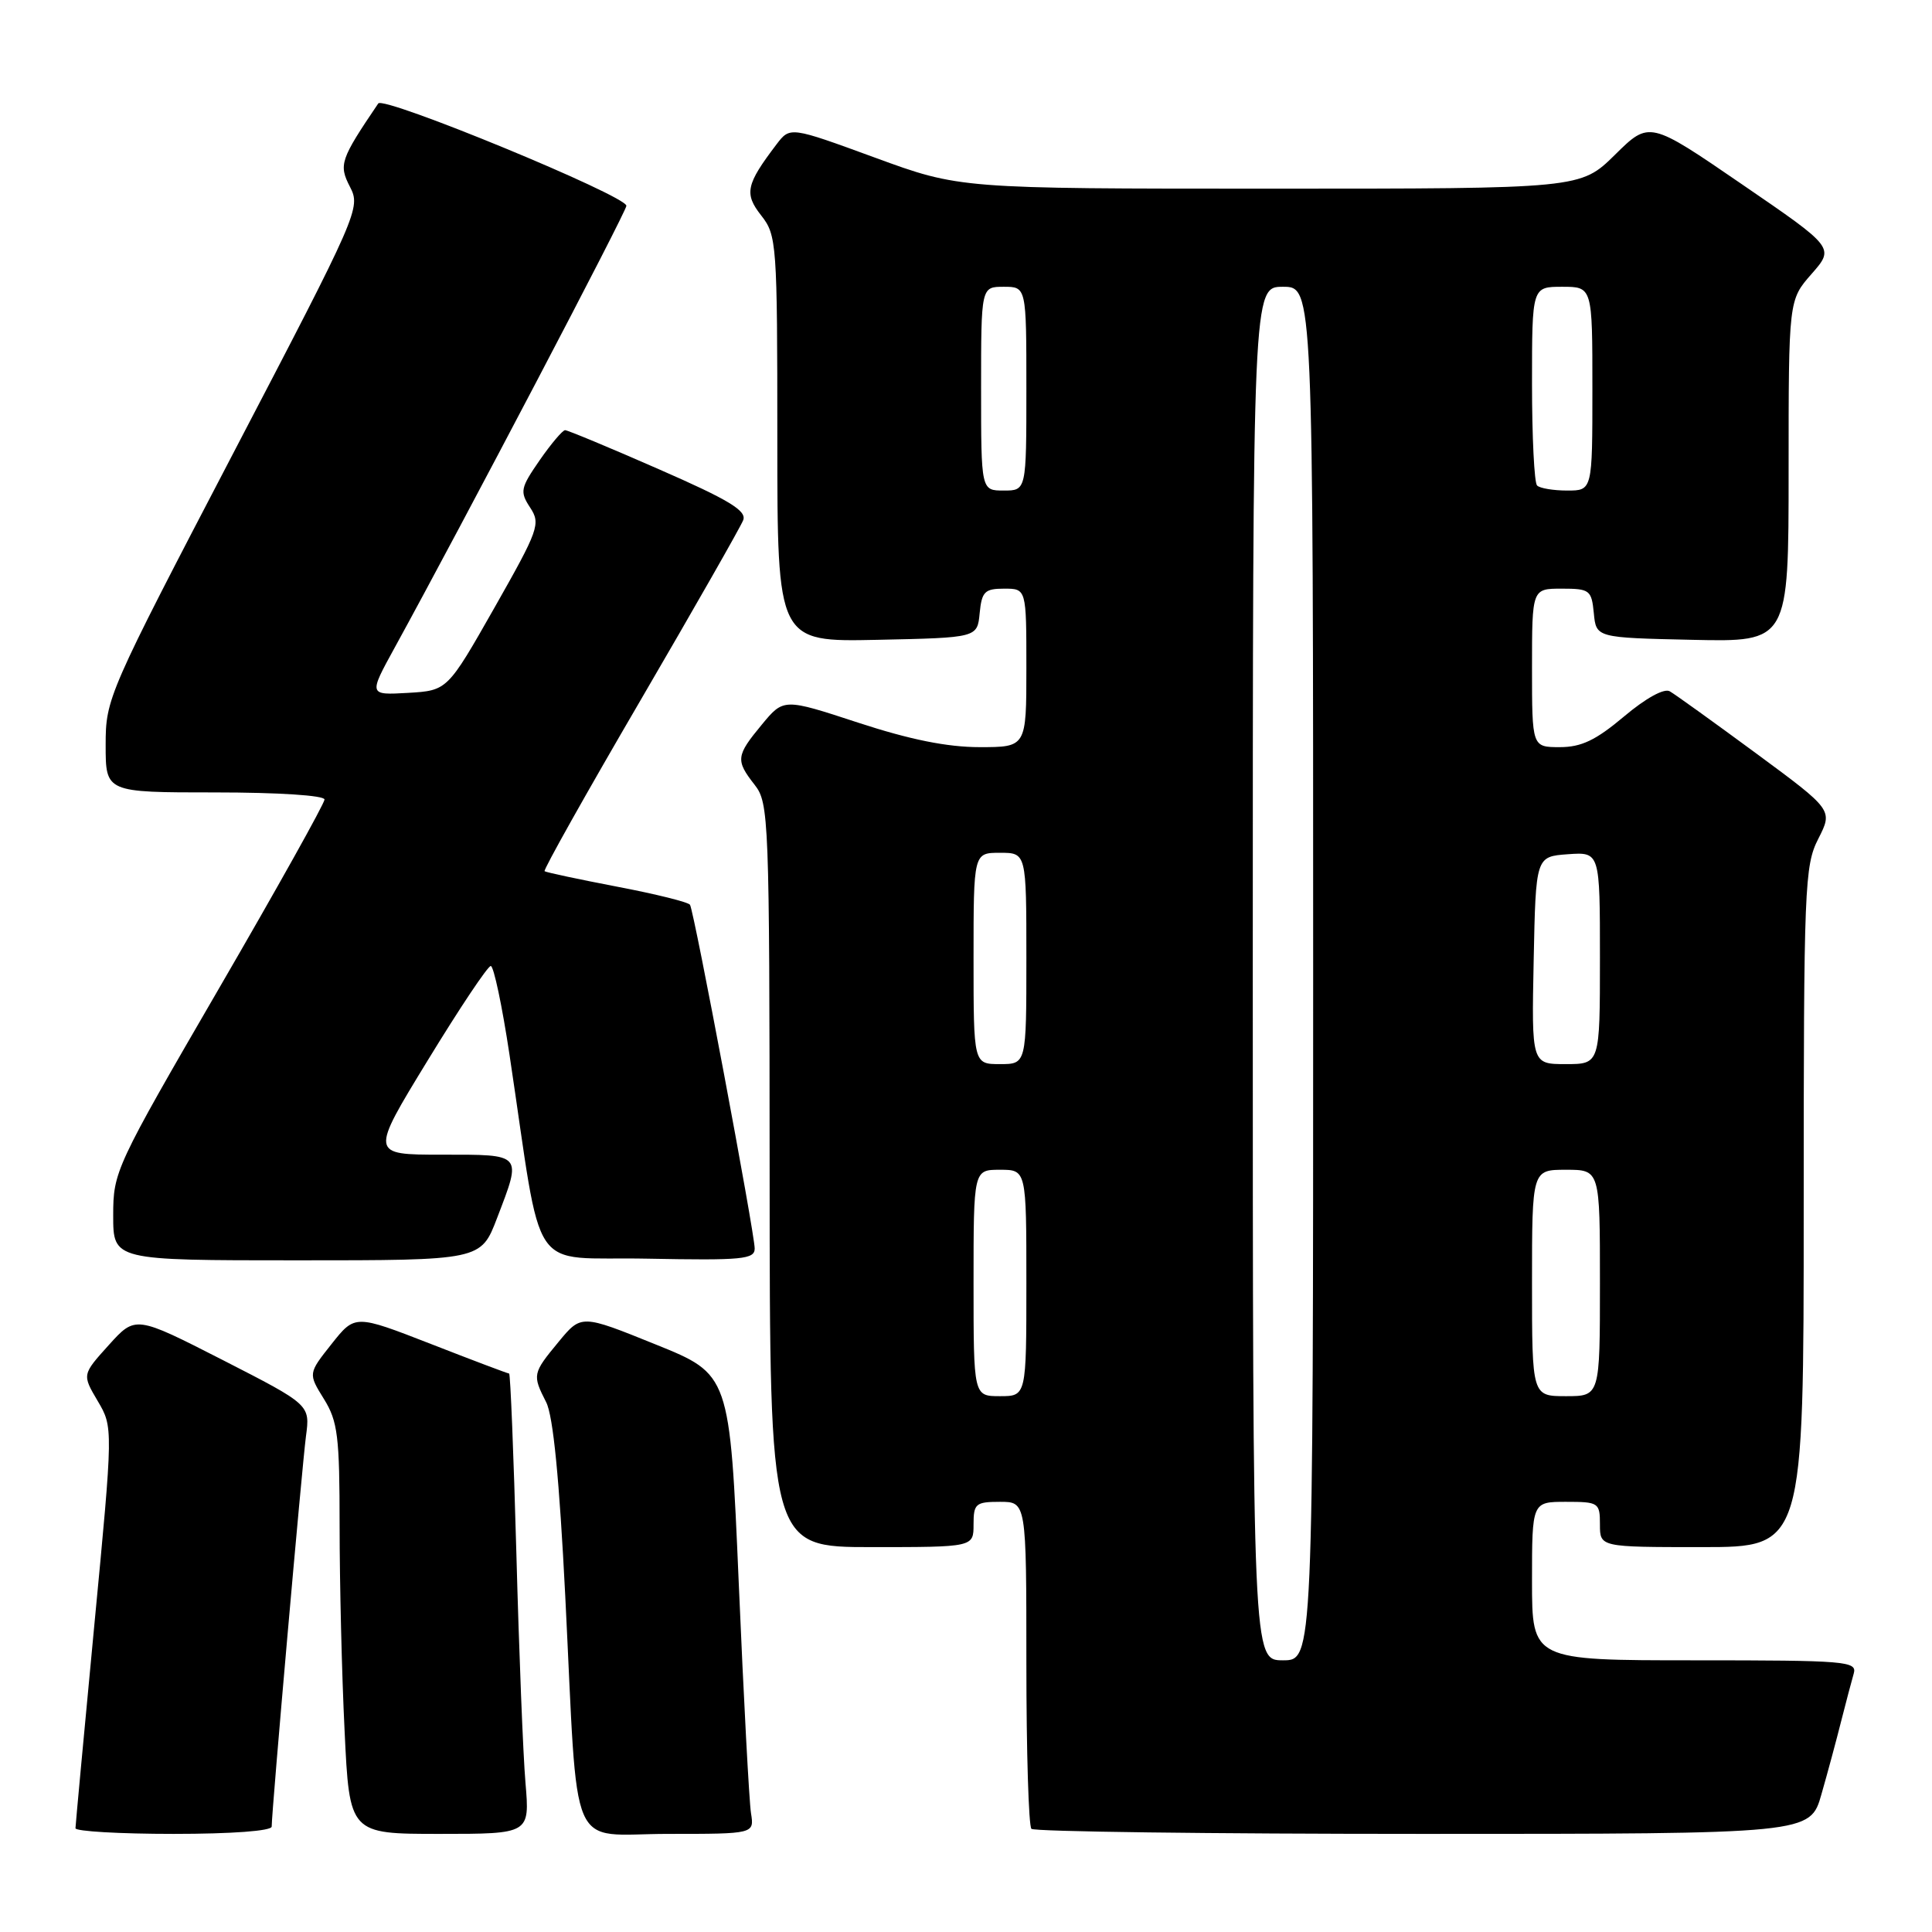 <?xml version="1.0" encoding="UTF-8" standalone="no"?>
<!DOCTYPE svg PUBLIC "-//W3C//DTD SVG 1.1//EN" "http://www.w3.org/Graphics/SVG/1.1/DTD/svg11.dtd" >
<svg xmlns="http://www.w3.org/2000/svg" xmlns:xlink="http://www.w3.org/1999/xlink" version="1.1" viewBox="0 0 256 256">
 <g >
 <path fill="currentColor"
d=" M 36.00 242.03 C 36.00 239.98 40.02 194.28 40.54 190.32 C 41.10 186.14 41.10 186.14 29.53 180.22 C 17.95 174.31 17.95 174.31 14.42 178.22 C 10.88 182.14 10.88 182.14 12.94 185.63 C 15.00 189.12 15.00 189.12 12.50 215.31 C 11.13 229.71 10.01 241.84 10.00 242.25 C 10.00 242.66 15.85 243.00 23.00 243.00 C 30.70 243.00 36.00 242.61 36.00 242.03 Z  M 69.63 236.25 C 69.31 232.54 68.77 218.81 68.42 205.75 C 68.06 192.69 67.63 182.00 67.46 182.00 C 67.28 182.00 62.62 180.24 57.09 178.08 C 47.04 174.17 47.04 174.17 43.94 178.08 C 40.83 182.00 40.83 182.00 42.92 185.37 C 44.76 188.34 45.00 190.30 45.00 202.21 C 45.00 209.62 45.29 221.83 45.66 229.34 C 46.31 243.00 46.31 243.00 58.26 243.00 C 70.20 243.00 70.20 243.00 69.63 236.25 Z  M 99.51 240.25 C 99.27 238.74 98.54 225.04 97.89 209.81 C 96.70 182.11 96.70 182.11 86.86 178.14 C 77.02 174.16 77.02 174.16 74.01 177.81 C 70.56 181.99 70.52 182.16 72.37 185.80 C 73.30 187.61 74.12 196.04 74.90 211.50 C 76.66 246.58 75.10 243.00 88.54 243.00 C 99.95 243.00 99.95 243.00 99.51 240.25 Z  M 241.35 237.75 C 242.18 234.86 243.36 230.47 243.98 228.00 C 244.61 225.53 245.35 222.71 245.63 221.75 C 246.10 220.12 244.63 220.00 224.57 220.00 C 203.00 220.00 203.00 220.00 203.00 209.50 C 203.00 199.00 203.00 199.00 207.50 199.00 C 211.83 199.00 212.00 199.11 212.00 202.00 C 212.00 205.00 212.00 205.00 225.50 205.00 C 239.00 205.00 239.00 205.00 239.00 159.96 C 239.00 117.39 239.11 114.71 240.94 111.13 C 242.87 107.33 242.87 107.33 232.69 99.82 C 227.08 95.69 221.94 91.99 221.25 91.60 C 220.50 91.17 218.06 92.52 215.19 94.94 C 211.46 98.08 209.54 99.00 206.69 99.00 C 203.00 99.00 203.00 99.00 203.00 88.50 C 203.00 78.00 203.00 78.00 206.94 78.00 C 210.65 78.00 210.89 78.19 211.19 81.25 C 211.50 84.50 211.50 84.50 224.25 84.78 C 237.00 85.06 237.00 85.06 237.00 62.41 C 237.00 39.76 237.00 39.76 240.05 36.29 C 243.09 32.82 243.09 32.82 230.82 24.42 C 218.55 16.01 218.55 16.01 213.99 20.51 C 209.43 25.00 209.43 25.00 168.29 25.00 C 127.16 25.00 127.16 25.00 115.92 20.88 C 104.69 16.77 104.69 16.77 102.89 19.13 C 98.84 24.46 98.59 25.66 100.87 28.56 C 102.92 31.17 103.00 32.24 103.00 58.16 C 103.00 85.06 103.00 85.06 116.25 84.78 C 129.50 84.50 129.50 84.50 129.81 81.25 C 130.09 78.39 130.48 78.00 133.06 78.00 C 136.00 78.00 136.00 78.00 136.00 88.50 C 136.00 99.00 136.00 99.00 129.80 99.00 C 125.51 99.00 120.56 98.00 113.72 95.76 C 103.84 92.52 103.84 92.52 100.95 96.01 C 97.52 100.15 97.45 100.74 100.00 104.00 C 101.88 106.40 101.96 108.41 101.98 155.75 C 102.00 205.00 102.00 205.00 115.50 205.00 C 129.00 205.00 129.00 205.00 129.00 202.00 C 129.00 199.24 129.28 199.00 132.50 199.00 C 136.00 199.00 136.00 199.00 136.00 220.33 C 136.00 232.07 136.30 241.97 136.67 242.33 C 137.03 242.70 160.40 243.00 188.60 243.00 C 239.86 243.00 239.86 243.00 241.35 237.75 Z  M 65.86 161.41 C 69.16 152.79 69.35 153.00 58.52 153.00 C 49.04 153.00 49.04 153.00 56.68 140.50 C 60.88 133.62 64.63 128.00 65.03 128.00 C 65.42 128.00 66.54 133.29 67.51 139.75 C 72.04 169.83 69.76 166.46 85.79 166.78 C 98.36 167.02 100.00 166.87 100.00 165.43 C 100.00 163.42 91.98 120.77 91.43 119.89 C 91.22 119.54 86.87 118.46 81.77 117.49 C 76.67 116.51 72.35 115.59 72.16 115.44 C 71.97 115.28 77.68 105.11 84.85 92.83 C 92.01 80.55 98.15 69.79 98.48 68.92 C 98.96 67.67 96.55 66.22 87.29 62.17 C 80.80 59.32 75.21 57.00 74.88 57.00 C 74.55 57.00 73.03 58.79 71.51 60.98 C 68.96 64.67 68.86 65.14 70.25 67.26 C 71.66 69.41 71.39 70.17 65.52 80.52 C 59.28 91.50 59.28 91.50 54.06 91.81 C 48.84 92.11 48.84 92.11 52.30 85.81 C 61.33 69.36 83.00 28.04 83.00 27.27 C 83.00 25.94 50.83 12.67 50.12 13.71 C 45.09 21.14 44.86 21.82 46.37 24.75 C 47.82 27.55 47.53 28.21 30.92 60.03 C 14.27 91.94 14.00 92.55 14.00 98.72 C 14.00 105.00 14.00 105.00 28.50 105.00 C 36.90 105.00 43.00 105.40 43.00 105.94 C 43.00 106.46 36.70 117.74 29.00 131.00 C 15.28 154.64 15.00 155.24 15.00 161.06 C 15.00 167.00 15.00 167.00 39.36 167.00 C 63.72 167.00 63.72 167.00 65.86 161.41 Z  M 166.00 129.00 C 166.00 38.00 166.00 38.00 170.00 38.00 C 174.00 38.00 174.00 38.00 174.00 129.00 C 174.00 220.00 174.00 220.00 170.00 220.00 C 166.00 220.00 166.00 220.00 166.00 129.00 Z  M 129.00 170.00 C 129.00 155.00 129.00 155.00 132.50 155.00 C 136.00 155.00 136.00 155.00 136.00 170.00 C 136.00 185.00 136.00 185.00 132.50 185.00 C 129.00 185.00 129.00 185.00 129.00 170.00 Z  M 203.00 170.00 C 203.00 155.00 203.00 155.00 207.50 155.00 C 212.00 155.00 212.00 155.00 212.00 170.00 C 212.00 185.00 212.00 185.00 207.50 185.00 C 203.00 185.00 203.00 185.00 203.00 170.00 Z  M 129.00 127.00 C 129.00 113.00 129.00 113.00 132.50 113.00 C 136.00 113.00 136.00 113.00 136.00 127.00 C 136.00 141.00 136.00 141.00 132.50 141.00 C 129.00 141.00 129.00 141.00 129.00 127.00 Z  M 203.22 127.25 C 203.50 113.50 203.50 113.50 207.75 113.19 C 212.00 112.89 212.00 112.89 212.00 126.94 C 212.00 141.00 212.00 141.00 207.47 141.00 C 202.94 141.00 202.94 141.00 203.22 127.25 Z  M 130.00 51.50 C 130.00 38.00 130.00 38.00 133.00 38.00 C 136.00 38.00 136.00 38.00 136.00 51.50 C 136.00 65.00 136.00 65.00 133.00 65.00 C 130.00 65.00 130.00 65.00 130.00 51.50 Z  M 203.67 64.33 C 203.30 63.97 203.00 57.89 203.00 50.83 C 203.00 38.00 203.00 38.00 207.00 38.00 C 211.00 38.00 211.00 38.00 211.00 51.50 C 211.00 65.00 211.00 65.00 207.67 65.00 C 205.83 65.00 204.03 64.70 203.67 64.33 Z "/>
</g>
</svg>